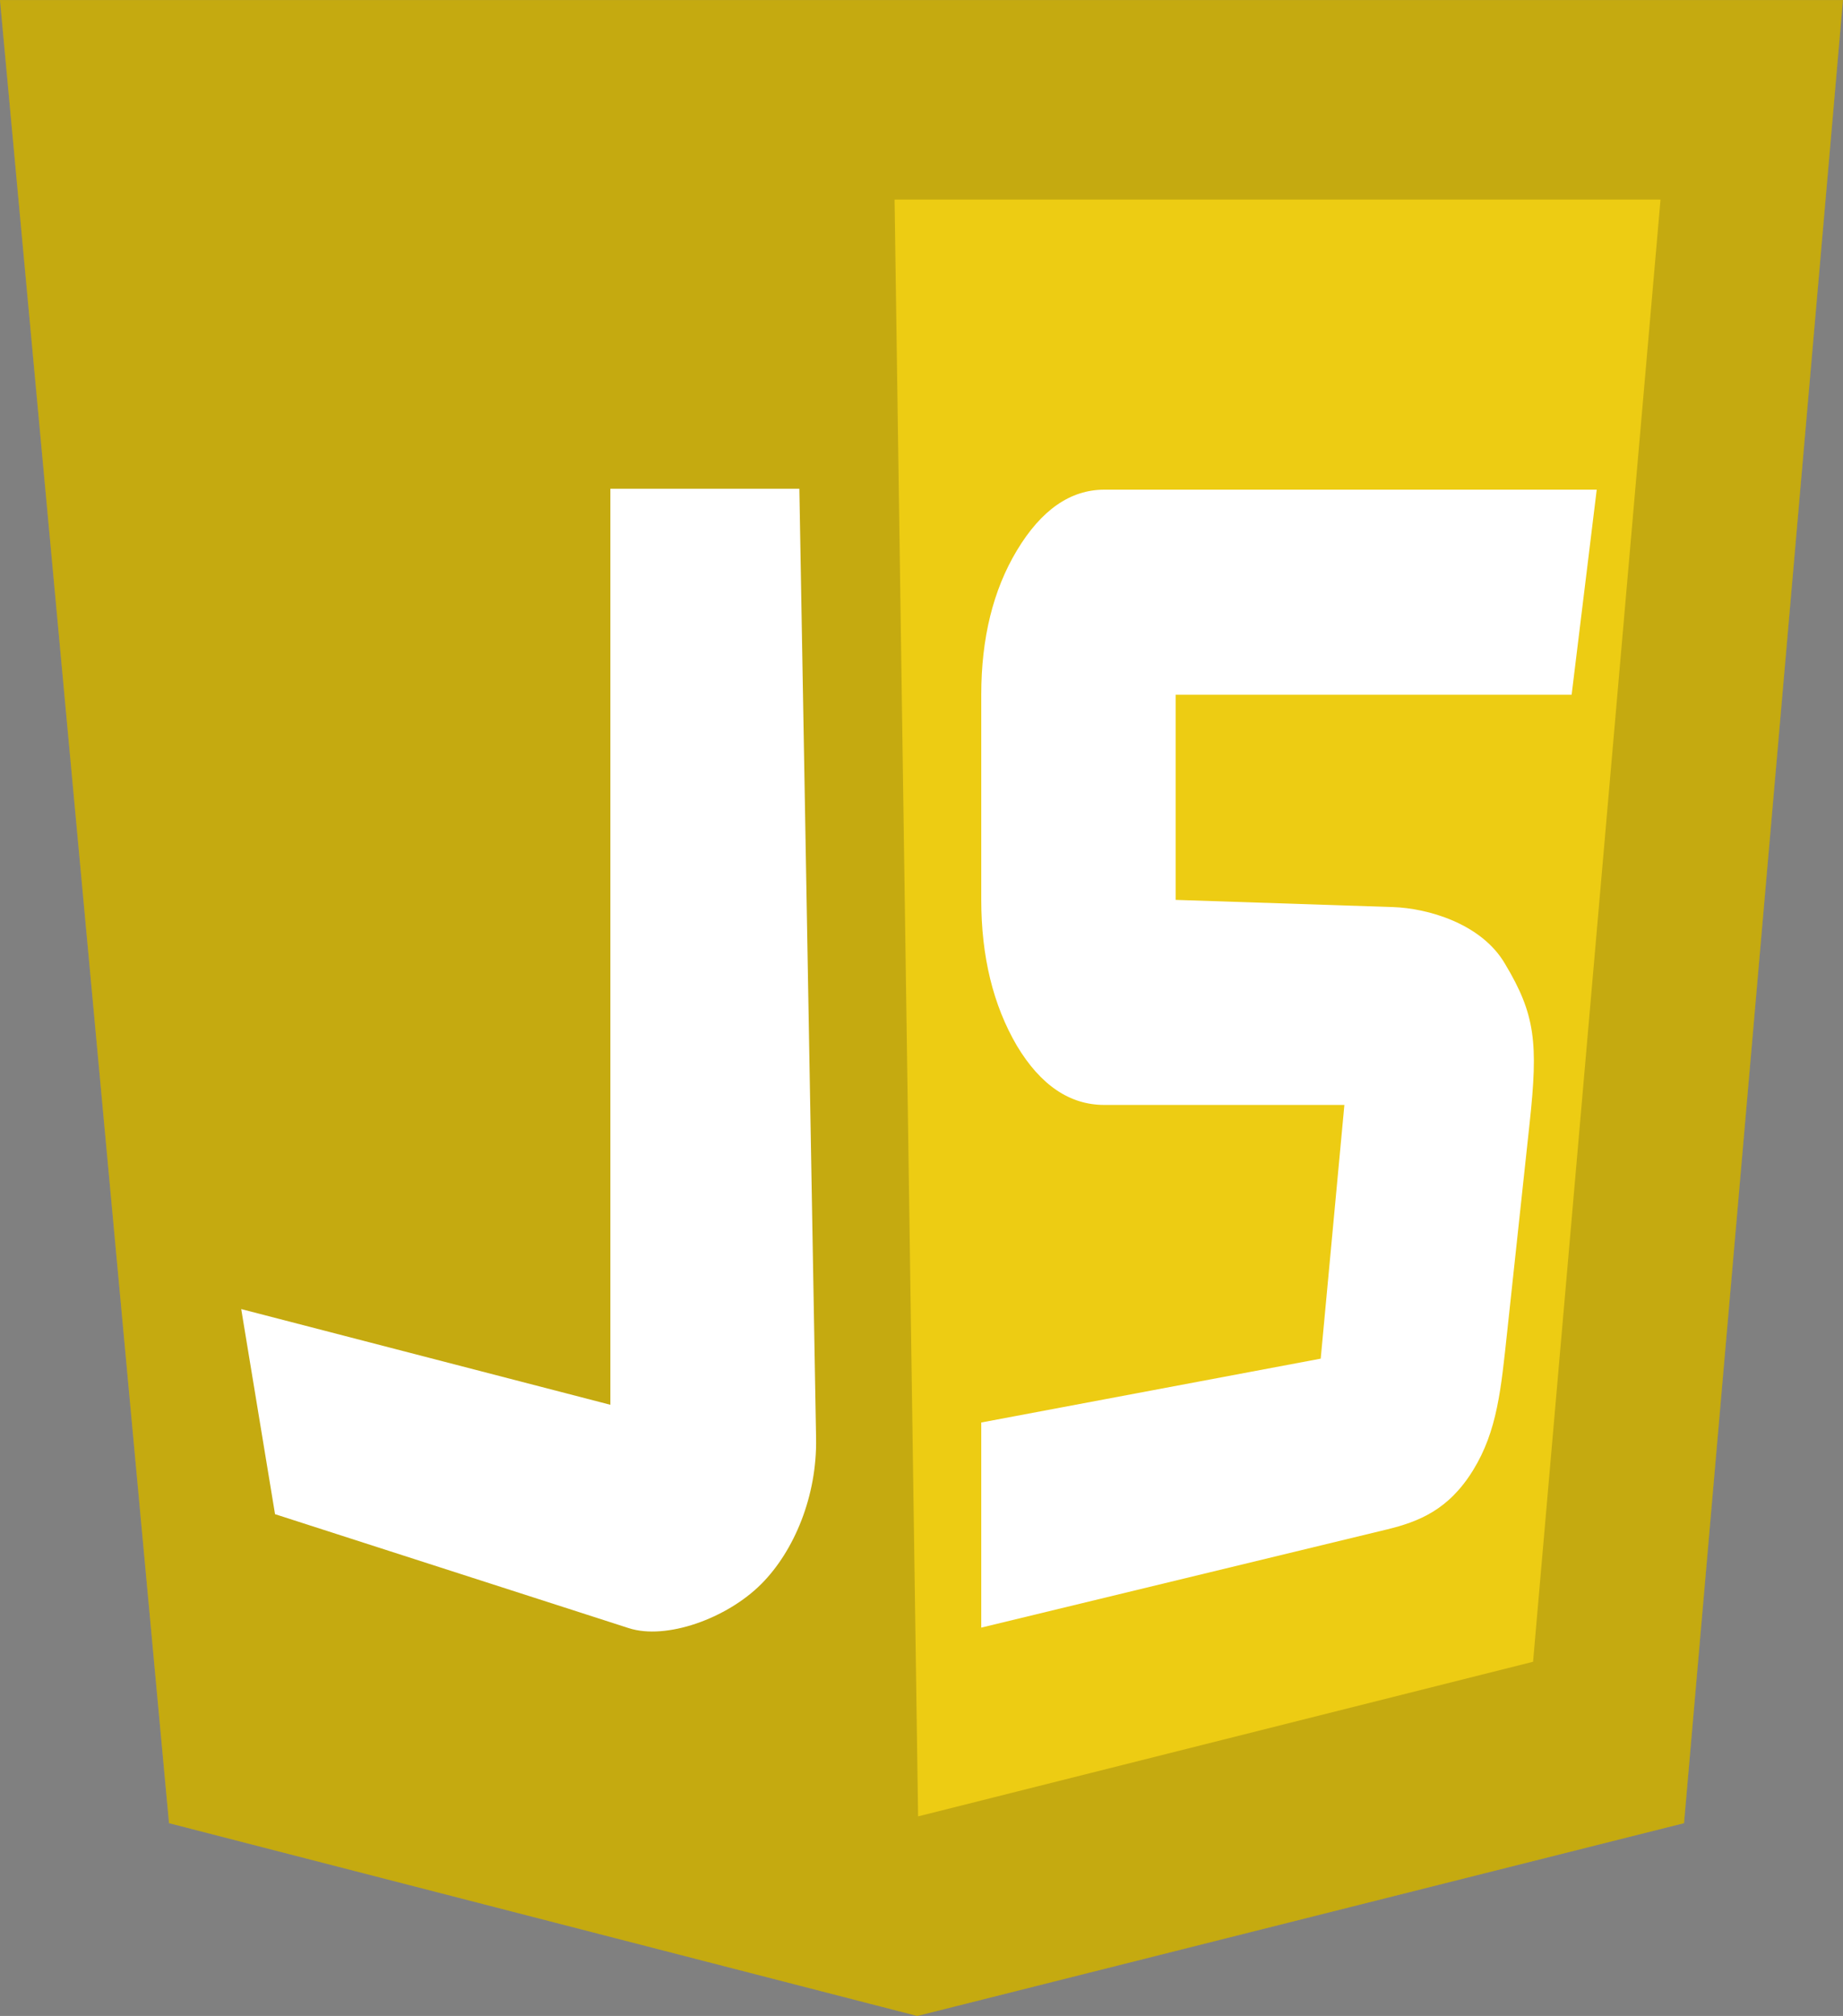 <?xml version="1.0" encoding="UTF-8" standalone="no"?>
<!-- Created with Inkscape (http://www.inkscape.org/) -->

<svg
   xmlns:dc="http://purl.org/dc/elements/1.1/"
   xmlns:cc="http://creativecommons.org/ns#"
   xmlns:rdf="http://www.w3.org/1999/02/22-rdf-syntax-ns#"
   xmlns:svg="http://www.w3.org/2000/svg"
   xmlns="http://www.w3.org/2000/svg"
   xmlns:sodipodi="http://sodipodi.sourceforge.net/DTD/sodipodi-0.dtd"
   xmlns:inkscape="http://www.inkscape.org/namespaces/inkscape"
   width="72.831mm"
   height="79.647mm"
   viewBox="0 0 72.831 79.647"
   version="1.1"
   id="svg8"
   inkscape:version="0.92.4 (5da689c313, 2019-01-14)"
   sodipodi:docname="js.svg">
  <rect x="0" y="0" width="72.831" height="79.647" fill="#808080" stroke="none"/>
  <defs
     id="defs2" />
  <sodipodi:namedview
     id="base"
     pagecolor="#ffffff"
     bordercolor="#666666"
     borderopacity="1.0"
     inkscape:pageopacity="0.0"
     inkscape:pageshadow="2"
     inkscape:zoom="0.70000002"
     inkscape:cx="96.144549"
     inkscape:cy="182.97673"
     inkscape:document-units="mm"
     inkscape:current-layer="layer1"
     showgrid="false"
     inkscape:snap-smooth-nodes="false"
     inkscape:object-paths="true"
     inkscape:window-width="1280"
     inkscape:window-height="962"
     inkscape:window-x="-8"
     inkscape:window-y="-8"
     inkscape:window-maximized="1"
     inkscape:object-nodes="false"
     fit-margin-top="0"
     fit-margin-left="0"
     fit-margin-right="0"
     fit-margin-bottom="0" />
  <g
     inkscape:label="Layer 1"
     inkscape:groupmode="layer"
     id="layer1"
     transform="translate(1046.284,-325.921)">
    <g
       aria-label="W"
       style="font-style:normal;font-weight:normal;font-size:63.711px;line-height:1.25;font-family:sans-serif;letter-spacing:0px;word-spacing:0px;opacity:1;fill:#ffffff;fill-opacity:0.955;stroke:none;stroke-width:1.593"
       id="g4887"
       transform="matrix(0.851,0,0,0.851,-587.489,52.904)" />
    <g
       id="g1299"
       transform="translate(-1383.685,-116.928)">
      <path
         sodipodi:nodetypes="cccccc"
         inkscape:connector-curvature="0"
         id="path1255"
         d="m 337.4,442.85 h 72.831 l -6.281,72.029 -30.302,7.617 -29.567,-7.617 z"
         style="opacity:1;fill:#ffd800;fill-opacity:0.855;stroke:none;stroke-width:0.265;stroke-opacity:1" />
      <path
         sodipodi:nodetypes="ccccccccccccccccc"
         inkscape:connector-curvature="0"
         id="path1257"
         d="m 350.797,457.5 2.542,27.402 31.93,0.157 -1.284,11.642 -10.023,2.585 -10.011,-2.653 -0.678,-7.191 -9.508,0.054 1.256,13.535 18.69,4.815 19.154,-4.815 2.352,-26.976 -33.047,-0.313 -0.8,-9.162 34.68,-0.081 0.785,-8.998 z"
         style="opacity:0;fill:#ffffff;stroke:none;stroke-width:0.167px;stroke-linecap:butt;stroke-linejoin:miter;stroke-opacity:1" />
      <path
         inkscape:connector-curvature="0"
         style="opacity:0.169;fill:#000000;fill-opacity:1;stroke:none;stroke-width:0.265;stroke-opacity:1"
         d="m 337.4,442.85 6.682,72.029 29.567,7.618 30.302,-7.618 6.281,-72.029 z m 35.352,7.884 h 30.269 l -5.037,57.768 -24.302,6.109 z"
         id="path1263" />
      <g
         id="text1273"
         style="font-style:normal;font-weight:normal;font-size:54.517px;line-height:1.25;font-family:sans-serif;letter-spacing:0px;word-spacing:0px;fill:#000000;fill-opacity:1;stroke:none;stroke-width:1.363"
         transform="scale(0.841,1.189)"
         aria-label="J">
        <path
           sodipodi:nodetypes="cccccsssc"
           inkscape:connector-curvature="0"
           id="path1286"
           style="font-style:normal;font-variant:normal;font-weight:normal;font-stretch:normal;font-family:'Kenney Future';-inkscape-font-specification:'Kenney Future';fill:#ffffff;stroke-width:1.363"
           d="m 414.114,422.768 -1.589,-6.815 17.346,3.18 v -30.438 h 8.88 l 0.786,31.551 c 0.048,1.916 -1.025,3.745 -2.579,4.845 -1.622,1.148 -4.464,1.864 -6.221,1.464 z" />
      </g>
      <g
         id="text1277"
         style="font-style:normal;font-weight:normal;font-size:50.213px;line-height:1.25;font-family:sans-serif;letter-spacing:0px;word-spacing:0px;fill:#000000;fill-opacity:1;stroke:none;stroke-width:1.255"
         transform="scale(0.775,1.291)"
         aria-label="S">
        <path
           sodipodi:nodetypes="ccccscsscsccccscssssc"
           inkscape:connector-curvature="0"
           id="path1289"
           style="font-style:normal;font-variant:normal;font-weight:normal;font-stretch:normal;font-family:'Kenney Future';-inkscape-font-specification:'Kenney Future';fill:#ffffff;stroke-width:1.255"
           d="m 485.391,392.837 v -6.277 l 17.309,-1.954 1.207,-7.764 h -12.24 c -1.765,0 -3.253,-0.605 -4.462,-1.814 -1.21,-1.242 -1.814,-2.73 -1.814,-4.462 v -6.277 c 0,-1.733 0.605,-3.204 1.814,-4.413 1.242,-1.242 2.73,-1.863 4.462,-1.863 h 25.107 l -1.28,6.277 h -20.192 v 6.277 l 11.086,0.22 c 1.732,0.034 4.497,0.492 5.707,1.734 1.554,1.554 1.697,2.422 1.26,4.862 l -1.146,6.396 c -0.315,1.755 -0.499,3.033 -1.741,4.243 -1.242,1.21 -2.761,1.574 -4.413,1.814 z" />
      </g>
    </g>
  </g>
</svg>
